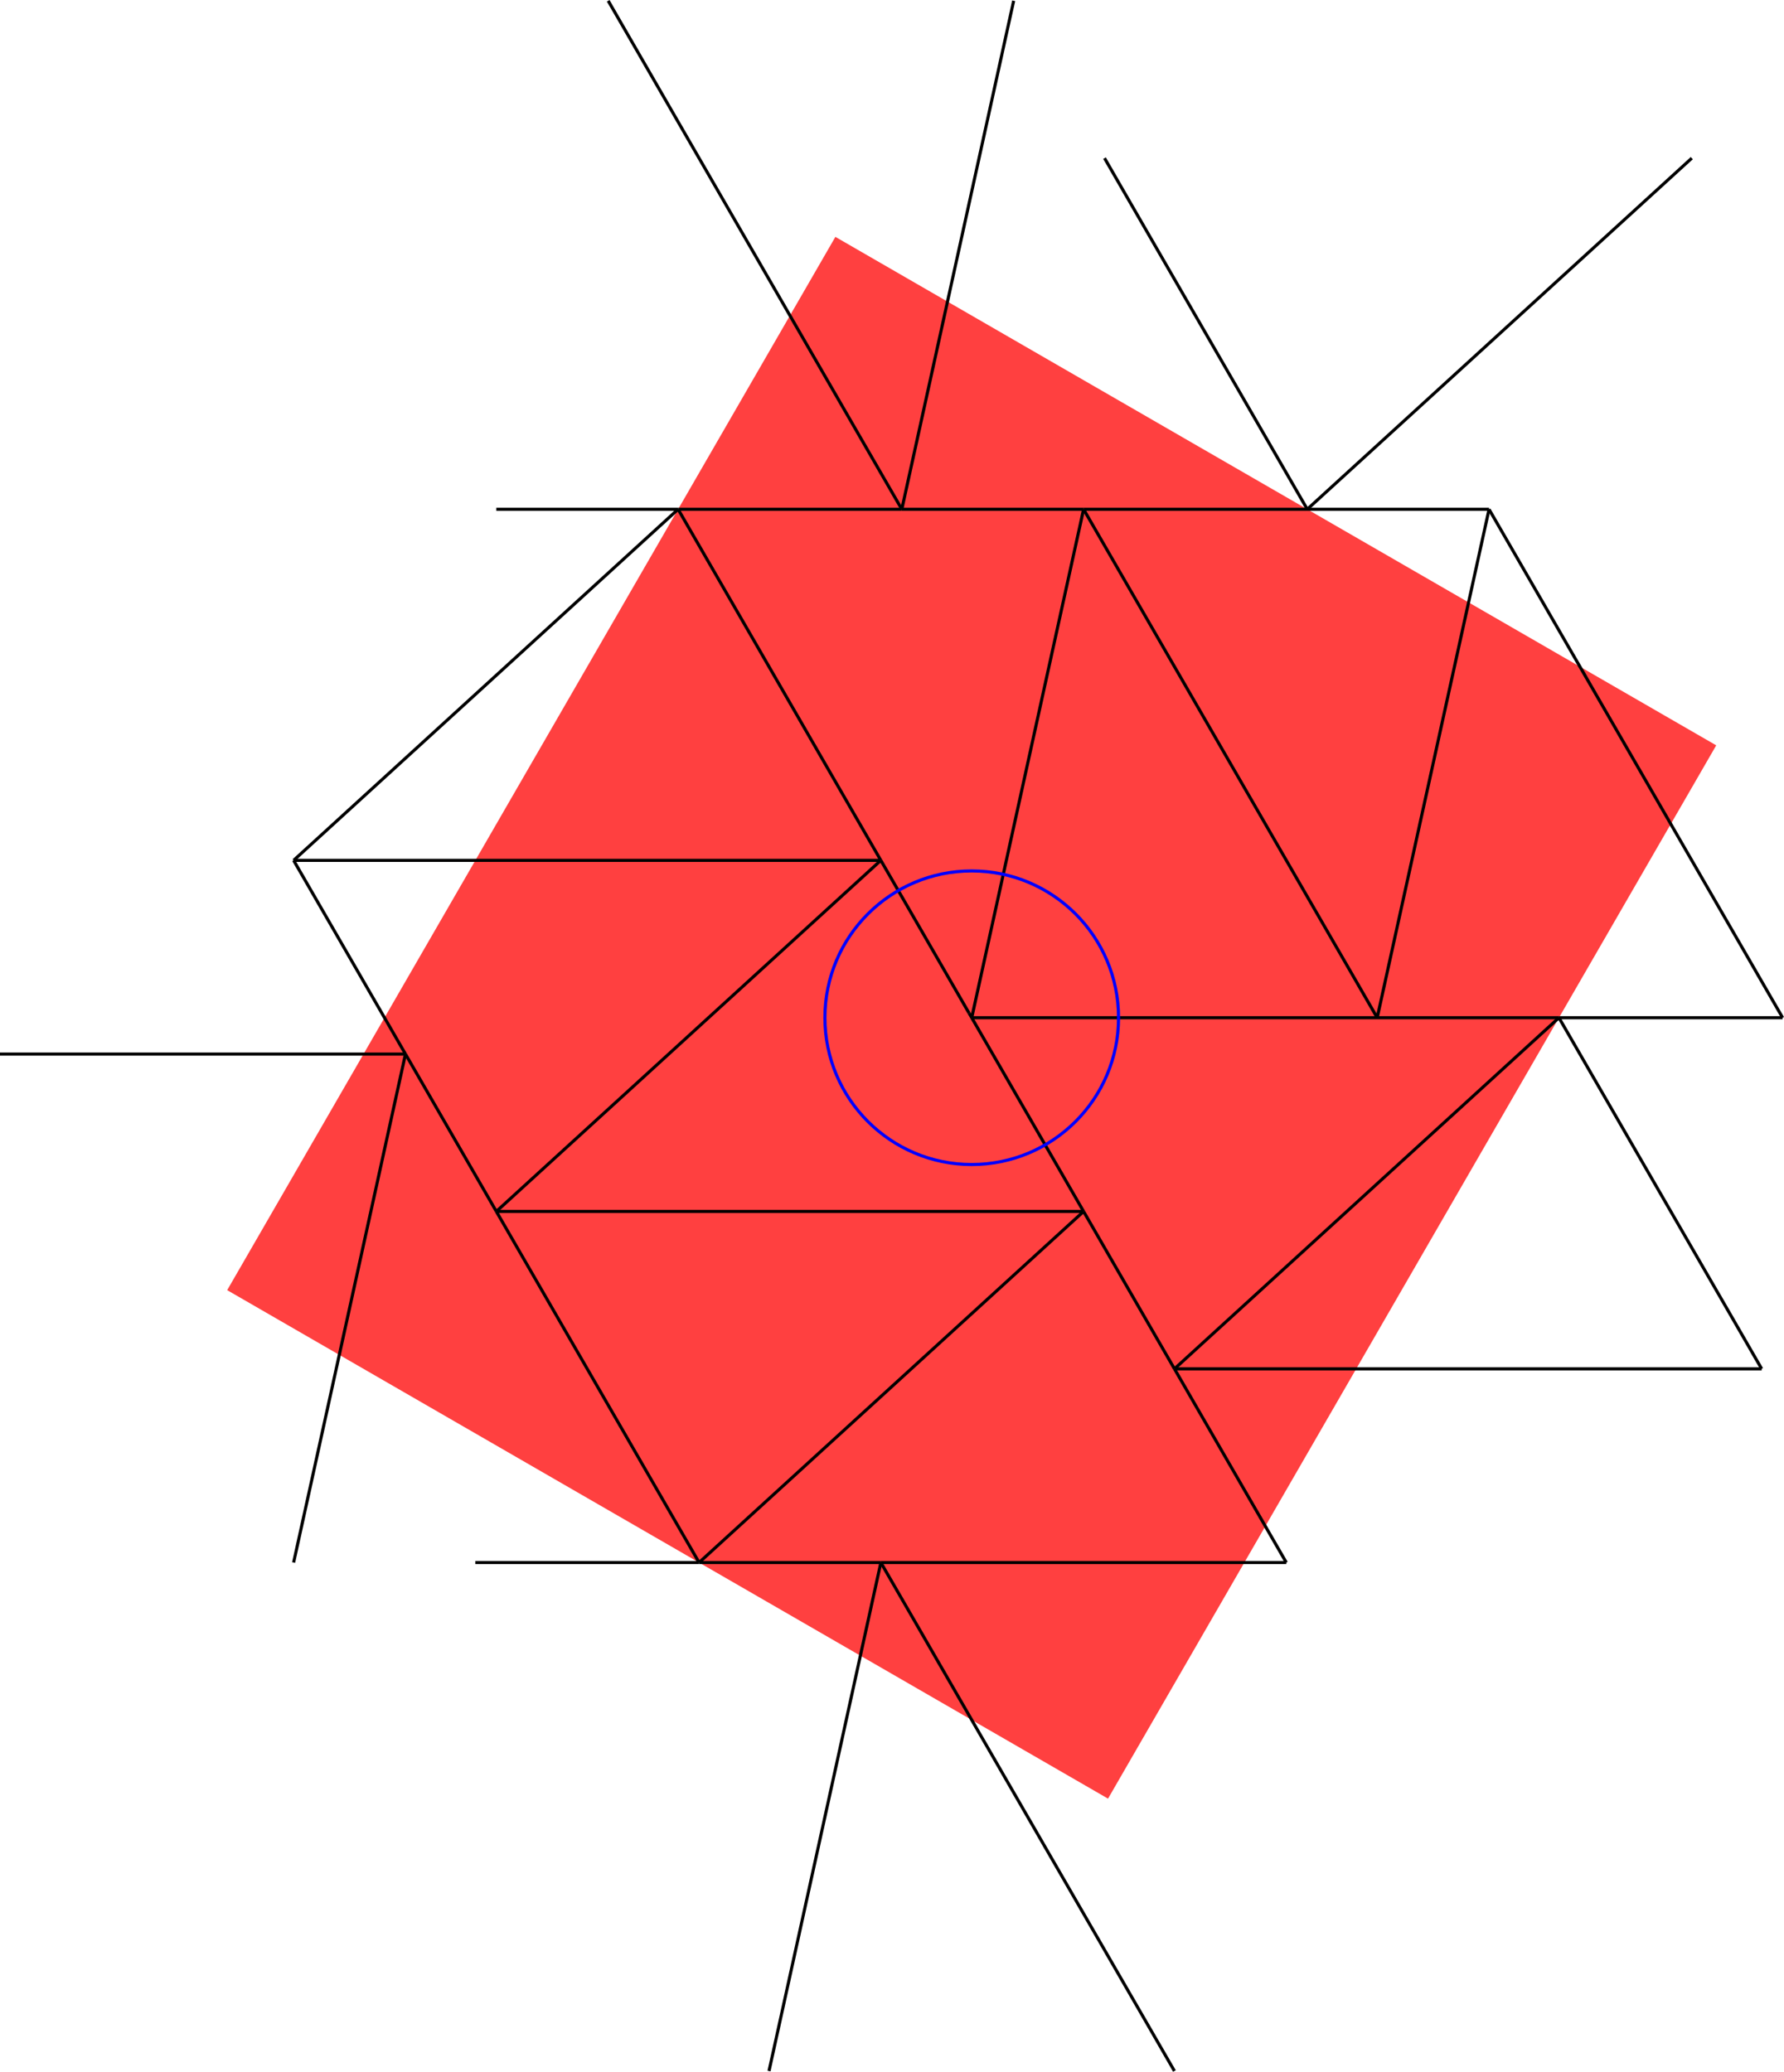 <?xml version="1.0" encoding="UTF-8" standalone="no"?>
<svg
   width="45.929"
   height="53.346"
   viewBox="0 0 45.929 53.346"
   version="1.1"
   id="svg88"
   sodipodi:docname="N3-30a.svg"
   xmlns:inkscape="http://www.inkscape.org/namespaces/inkscape"
   xmlns:sodipodi="http://sodipodi.sourceforge.net/DTD/sodipodi-0.dtd"
   xmlns="http://www.w3.org/2000/svg"
   xmlns:svg="http://www.w3.org/2000/svg">
  <defs
     id="defs92" />
  <sodipodi:namedview
     id="namedview90"
     pagecolor="#ffffff"
     bordercolor="#666666"
     borderopacity="1.0"
     inkscape:showpageshadow="2"
     inkscape:pageopacity="0.0"
     inkscape:pagecheckerboard="0"
     inkscape:deskcolor="#d1d1d1" />
  <style
     type="text/css"
     id="style2">
polygon.tile { stroke: #000000; stroke-width:3; stroke-linejoin:round }
polygon.ih1 { fill: #ffff80 }
polygon.ih2 { fill: #8080ff }
polygon.ih3 { fill: #ff8080 }
polygon.ih4 { fill: #80ff80 }
polygon.ih5 { fill: #ff80ff }
polygon.ih6 { fill: #80ffff }
polygon.para {opacity: 0.75; fill: #ff0000; stroke: #ff0000 }
</style>
  <polygon
     class="para"
     points="79.45,37.958 40.305,105.759 96.998,138.491 136.143,70.689 "
     style="stroke:none"
     id="polygon4"
     transform="matrix(0.4,0,0,0.4,-10.273,-9.084)" />
  <path
     d="M 25.017,26.205 H 35.456"
     style="stroke:#000000;stroke-width:0.08px"
     id="path6" />
  <path
     d="M 35.456,26.205 27.897,13.113"
     style="stroke:#000000;stroke-width:0.08px"
     id="path8" />
  <path
     d="m 27.897,13.113 -2.88,13.093"
     style="stroke:#000000;stroke-width:0.08px"
     id="path10" />
  <path
     d="M 38.335,13.113 H 33.656"
     style="stroke:#000000;stroke-width:0.08px"
     id="path12" />
  <path
     d="m 33.656,13.113 h -5.759"
     style="stroke:#000000;stroke-width:0.08px"
     id="path14" />
  <path
     d="m 35.456,26.205 2.88,-13.093"
     style="stroke:#000000;stroke-width:0.08px"
     id="path16" />
  <path
     d="m 35.456,26.205 h 4.679"
     style="stroke:#000000;stroke-width:0.08px"
     id="path18" />
  <path
     d="m 40.135,26.205 h 5.759"
     style="stroke:#000000;stroke-width:0.08px"
     id="path20" />
  <path
     d="M 45.894,26.205 38.335,13.113"
     style="stroke:#000000;stroke-width:0.08px"
     id="path22" />
  <path
     d="M 27.897,13.113 H 23.217"
     style="stroke:#000000;stroke-width:0.08px"
     id="path24" />
  <path
     d="m 23.217,13.113 h -5.759"
     style="stroke:#000000;stroke-width:0.08px"
     id="path26" />
  <path
     d="m 17.458,13.113 5.219,9.04"
     style="stroke:#000000;stroke-width:0.08px"
     id="path28" />
  <path
     d="m 22.677,22.153 2.27,3.932"
     style="stroke:#000000;stroke-width:0.08px"
     id="path30" />
  <path
     d="m 24.947,26.085 0.07,0.12"
     style="stroke:#000000;stroke-width:0.08px"
     id="path32" />
  <path
     d="M 30.236,35.246 27.897,31.193"
     style="stroke:#000000;stroke-width:0.08px"
     id="path34" />
  <path
     d="m 27.897,31.193 -2.88,-4.988"
     style="stroke:#000000;stroke-width:0.08px"
     id="path36" />
  <path
     d="M 40.135,26.205 30.236,35.246"
     style="stroke:#000000;stroke-width:0.08px"
     id="path38" />
  <path
     d="m 40.135,26.205 5.219,9.04"
     style="stroke:#000000;stroke-width:0.08px"
     id="path40" />
  <path
     d="M 45.354,35.246 H 30.236"
     style="stroke:#000000;stroke-width:0.08px"
     id="path42" />
  <path
     d="M 33.116,40.233 30.236,35.246"
     style="stroke:#000000;stroke-width:0.08px"
     id="path44" />
  <path
     d="M 10.439,27.141 H 0"
     style="stroke:#000000;stroke-width:0.08px"
     id="path46" />
  <path
     d="m 7.559,40.233 2.88,-13.093"
     style="stroke:#000000;stroke-width:0.08px"
     id="path48" />
  <path
     d="m 12.238,40.233 h 5.759"
     style="stroke:#000000;stroke-width:0.08px"
     id="path50" />
  <path
     d="M 17.998,40.233 12.778,31.193"
     style="stroke:#000000;stroke-width:0.08px"
     id="path52" />
  <path
     d="M 12.778,31.193 10.439,27.141"
     style="stroke:#000000;stroke-width:0.08px"
     id="path54" />
  <path
     d="M 22.677,40.233 H 17.998"
     style="stroke:#000000;stroke-width:0.08px"
     id="path56" />
  <path
     d="m 19.798,53.326 2.88,-13.093"
     style="stroke:#000000;stroke-width:0.08px"
     id="path58" />
  <path
     d="M 30.236,53.326 22.677,40.233"
     style="stroke:#000000;stroke-width:0.08px"
     id="path60" />
  <path
     d="M 33.116,40.233 H 22.677"
     style="stroke:#000000;stroke-width:0.08px"
     id="path62" />
  <path
     d="M 33.656,13.113 28.436,4.072"
     style="stroke:#000000;stroke-width:0.08px"
     id="path64" />
  <path
     d="m 43.555,4.072 -9.899,9.04"
     style="stroke:#000000;stroke-width:0.08px"
     id="path66" />
  <path
     d="m 12.778,13.113 h 4.679"
     style="stroke:#000000;stroke-width:0.08px"
     id="path68" />
  <path
     d="M 23.217,13.113 15.658,0.02"
     style="stroke:#000000;stroke-width:0.08px"
     id="path70" />
  <path
     d="M 23.217,13.113 26.097,0.02"
     style="stroke:#000000;stroke-width:0.08px"
     id="path72" />
  <path
     d="M 17.458,13.113 7.559,22.153"
     style="stroke:#000000;stroke-width:0.08px"
     id="path74" />
  <path
     d="M 22.677,22.153 H 7.559"
     style="stroke:#000000;stroke-width:0.08px"
     id="path76" />
  <path
     d="M 10.439,27.141 7.559,22.153"
     style="stroke:#000000;stroke-width:0.08px"
     id="path78" />
  <path
     d="m 22.677,22.153 -9.899,9.04"
     style="stroke:#000000;stroke-width:0.08px"
     id="path80" />
  <path
     d="M 27.897,31.193 H 12.778"
     style="stroke:#000000;stroke-width:0.08px"
     id="path82" />
  <path
     d="M 27.897,31.193 17.998,40.233"
     style="stroke:#000000;stroke-width:0.08px"
     id="path84" />
  <circle
     cx="25.017"
     cy="26.205"
     r="3.78"
     style="fill:none;stroke:#0000ff;stroke-width:0.08px"
     id="circle86" />
</svg>
